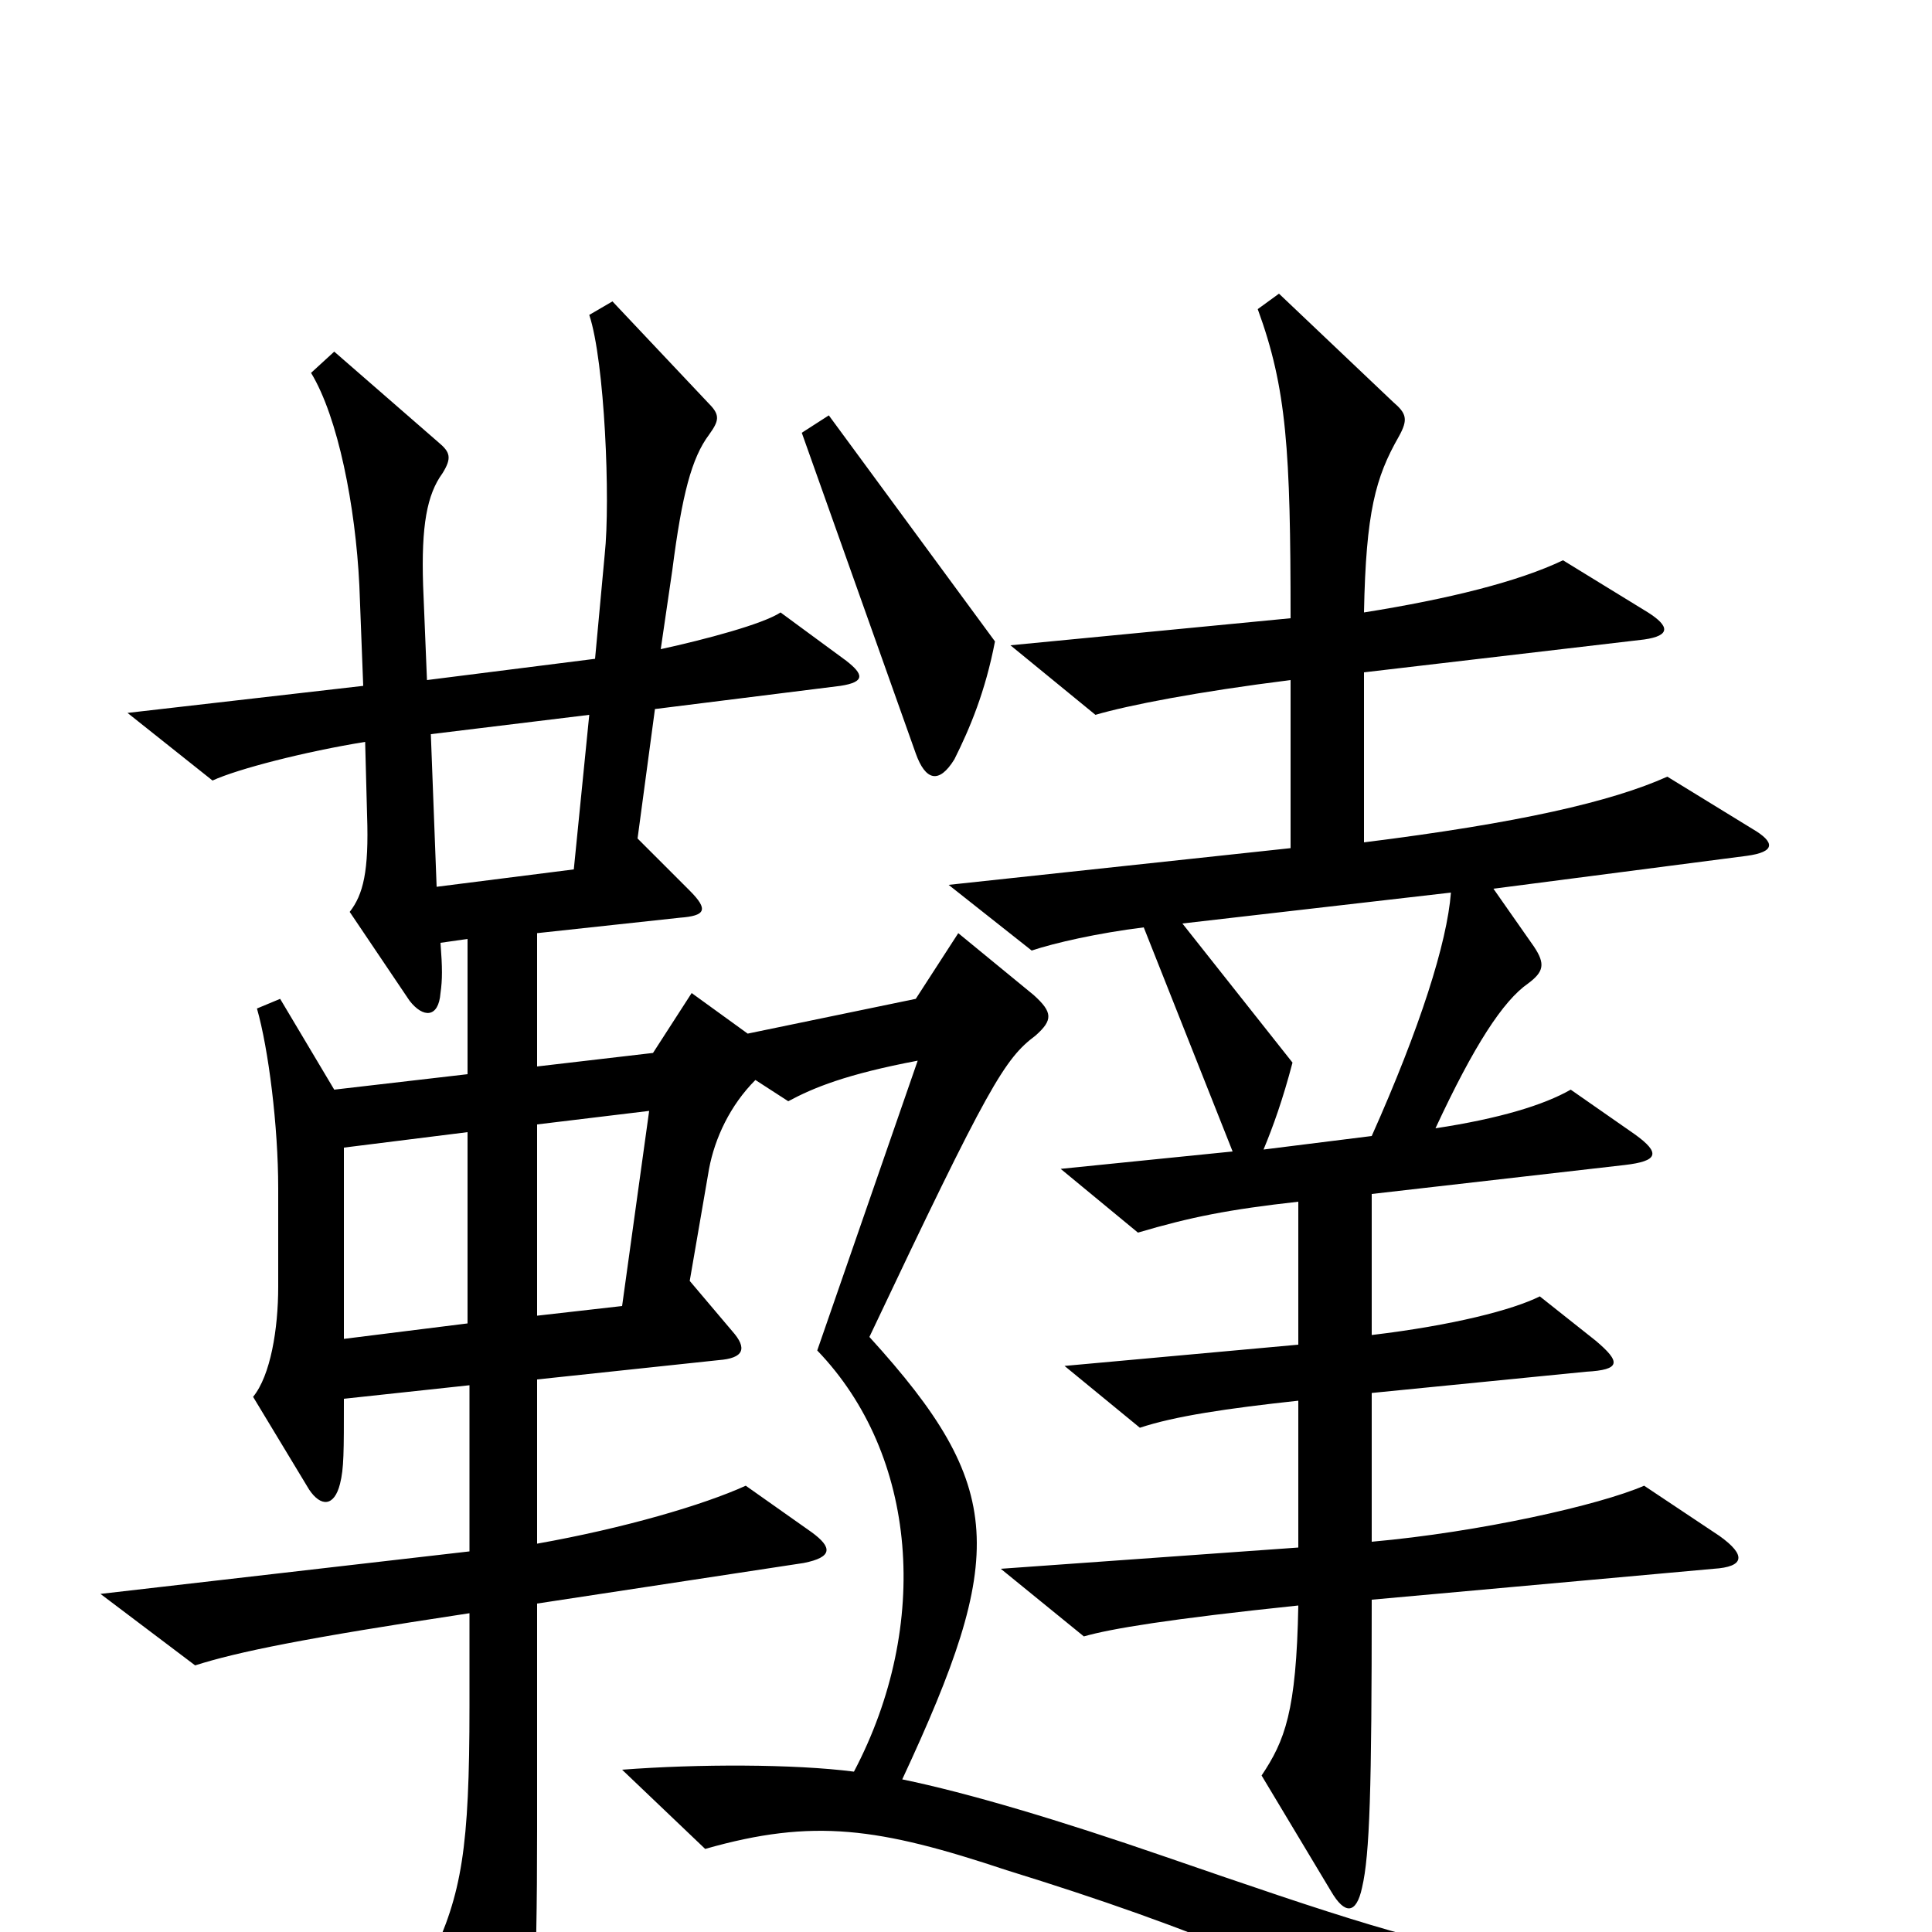 <svg xmlns="http://www.w3.org/2000/svg" viewBox="0 -1000 1000 1000">
	<path fill="#000000" d="M515 -668L429 -785L415 -776L474 -610C479 -596 486 -594 494 -607C502 -623 510 -642 515 -668ZM907 -571L863 -598C834 -585 786 -574 706 -564V-652L851 -669C865 -671 864 -676 853 -683L809 -710C786 -699 750 -690 706 -683C707 -735 712 -753 724 -774C729 -783 728 -786 721 -792L662 -848L651 -840C666 -799 668 -767 668 -680L523 -666L567 -630C584 -635 620 -642 668 -648V-561L491 -542L534 -508C546 -512 568 -517 592 -520L638 -404L549 -395L589 -362C616 -370 636 -374 672 -378V-304L551 -293L590 -261C608 -267 635 -271 672 -275V-199L518 -188L561 -153C575 -157 605 -162 672 -169C671 -114 665 -99 653 -81L689 -21C696 -9 702 -9 705 -23C709 -40 710 -74 710 -172L887 -188C903 -189 904 -195 890 -205L851 -231C828 -221 766 -207 710 -202V-279L821 -290C839 -291 839 -295 826 -306L797 -329C783 -322 752 -314 710 -309V-382L841 -397C858 -399 860 -403 846 -413L813 -436C799 -428 776 -421 743 -416C763 -459 778 -482 791 -491C799 -497 800 -501 794 -510L773 -540L904 -557C919 -559 919 -564 907 -571ZM964 25L963 7C789 24 780 22 603 -39C548 -58 501 -72 467 -79C521 -195 521 -230 450 -308C512 -439 520 -452 536 -464C545 -472 545 -476 535 -485L496 -517L474 -483L387 -465L358 -486L338 -455L278 -448V-517L352 -525C365 -526 367 -529 357 -539L330 -566L339 -633L435 -645C448 -647 447 -651 438 -658L404 -683C395 -677 365 -669 342 -664L348 -705C353 -744 358 -763 367 -775C372 -782 373 -785 367 -791L317 -844L305 -837C313 -813 316 -741 313 -713L308 -659L221 -648L219 -697C218 -728 221 -744 229 -755C234 -763 233 -766 227 -771L173 -818L161 -807C175 -784 184 -738 186 -697L188 -645L66 -631L110 -596C123 -602 158 -611 189 -616L190 -578C191 -549 188 -537 181 -528L212 -482C219 -473 227 -473 228 -486C229 -493 229 -499 228 -512L242 -514V-444L173 -436L145 -483L133 -478C139 -457 144 -417 144 -385V-334C144 -312 140 -288 131 -277L160 -229C166 -220 173 -220 176 -232C178 -240 178 -248 178 -276L243 -283V-197L52 -175L101 -138C123 -145 157 -152 243 -165V-117C243 -43 239 -20 223 14L254 83C259 94 265 94 269 82C276 65 278 27 278 -53V-170L416 -191C431 -194 431 -199 420 -207L386 -231C364 -221 323 -209 278 -201V-286L372 -296C385 -297 387 -302 379 -311L357 -337L367 -395C370 -411 378 -428 391 -441L408 -430C421 -437 438 -444 475 -451L423 -301C475 -247 482 -159 442 -83C411 -87 361 -87 322 -84L365 -43C421 -59 455 -54 521 -32C618 -2 686 26 765 73ZM305 -630L297 -550L226 -541L223 -620ZM751 -538C749 -512 735 -468 710 -412L654 -405C659 -417 664 -431 669 -450L612 -522ZM336 -425L322 -324L278 -319V-418ZM242 -315L178 -307V-406L242 -414Z"/>
</svg>
